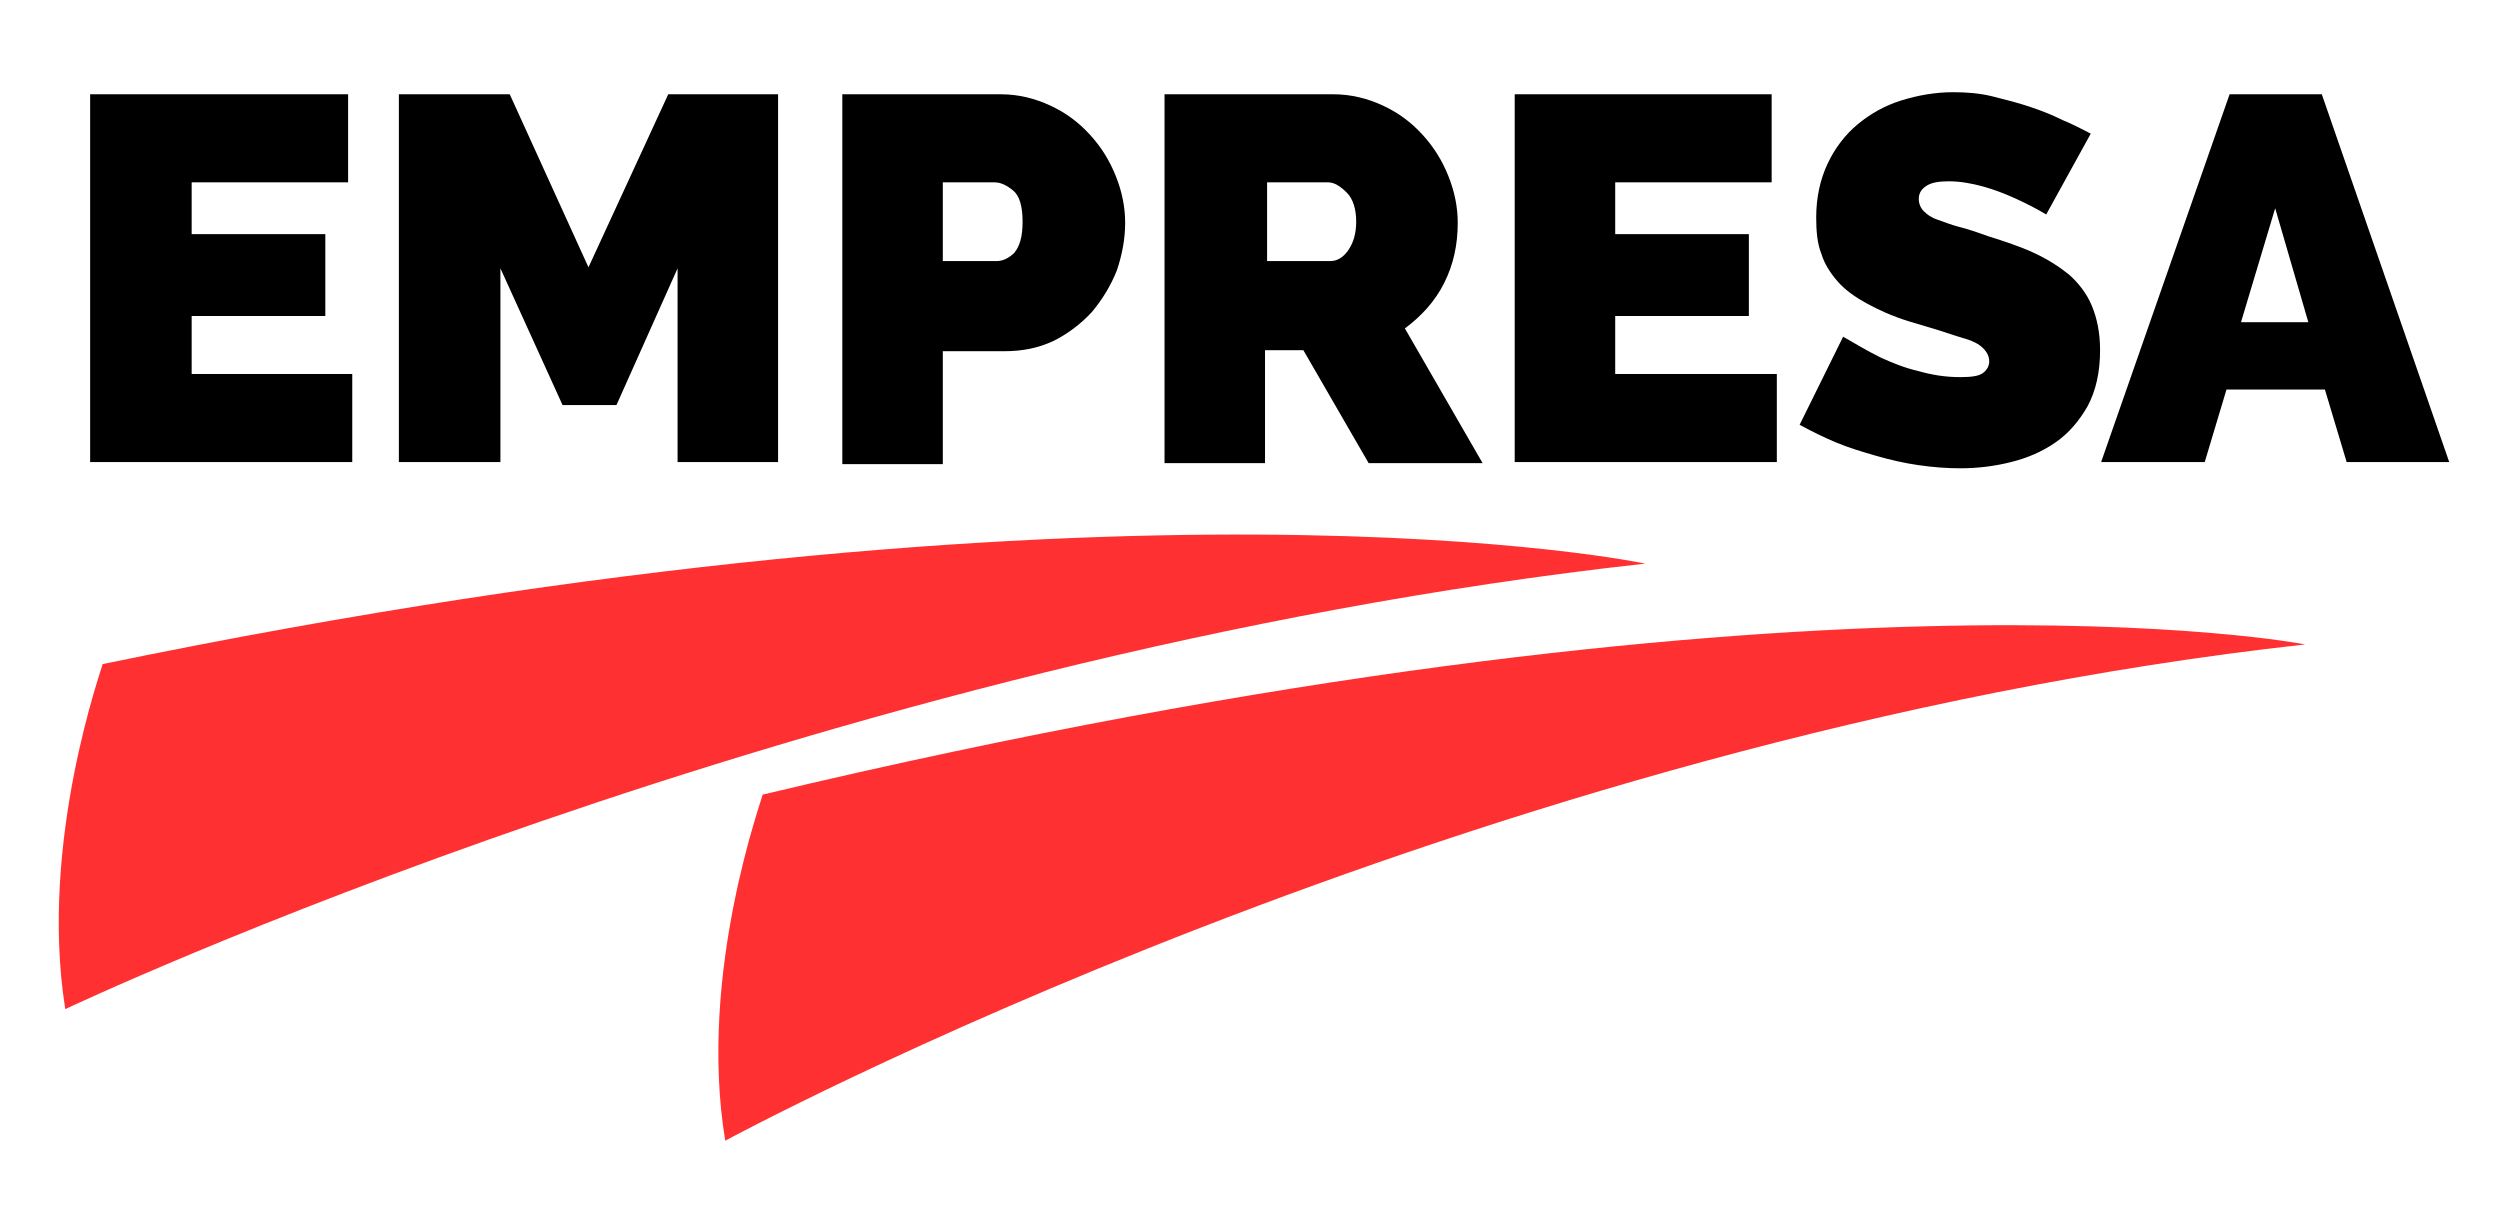 <?xml version="1.0" encoding="utf-8"?>
<!-- Generator: Adobe Illustrator 19.0.0, SVG Export Plug-In . SVG Version: 6.00 Build 0)  -->
<svg version="1.1" id="Camada_1" xmlns="http://www.w3.org/2000/svg" xmlns:xlink="http://www.w3.org/1999/xlink" x="0px" y="0px"
	 viewBox="-184 337.8 241.3 118.2" style="enable-background:new -184 337.8 241.3 118.2;" xml:space="preserve">
<style type="text/css">
	.st0{fill:#FF3031;}
	.st1{fill:none;}
	.st2{enable-background:new    ;}
</style>
<path class="st0" d="M-114,447.9c0,0,71.9-39,152.5-47.9c0,0-48.2-9.5-148.9,14.5C-110.3,414.6-116.7,431.6-114,447.9z"/>
<rect x="-178.3" y="345.9" class="st1" width="229.5" height="39"/>
<g class="st2">
	<path d="M-150,373.9v8.5h-25.3v-35.5h24.9v8.5h-15.1v5h12.9v7.9h-12.9v5.6H-150z"/>
	<path d="M-118.6,382.4v-18.7l-5.9,13.2h-5.2l-6-13.2v18.7h-9.8v-35.5h10.7l7.6,16.7l7.7-16.7h10.6v35.5H-118.6z"/>
	<path d="M-102.7,382.4v-35.5h15.3c1.7,0,3.3,0.4,4.8,1.1c1.5,0.7,2.7,1.6,3.8,2.8c1.1,1.2,1.9,2.5,2.5,4s0.9,3,0.9,4.5
		c0,1.6-0.3,3.1-0.8,4.6c-0.6,1.5-1.4,2.8-2.4,4c-1,1.1-2.3,2.1-3.7,2.8c-1.5,0.7-3,1-4.8,1H-93v10.9H-102.7z M-93,363h5.2
		c0.6,0,1.2-0.3,1.7-0.8c0.5-0.6,0.8-1.5,0.8-3c0-1.5-0.3-2.5-0.9-3c-0.6-0.5-1.2-0.8-1.8-0.8H-93V363z"/>
	<path d="M-71.6,382.4v-35.5h16.3c1.7,0,3.3,0.4,4.8,1.1c1.5,0.7,2.7,1.6,3.8,2.8c1.1,1.2,1.9,2.5,2.5,4c0.6,1.5,0.9,3,0.9,4.5
		c0,2.1-0.4,4-1.3,5.8s-2.2,3.2-3.8,4.4l7.5,13h-11l-6.3-10.9h-3.7v10.9H-71.6z M-61.8,363h6.2c0.6,0,1.2-0.3,1.7-1
		c0.5-0.7,0.8-1.6,0.8-2.8c0-1.2-0.3-2.2-0.9-2.8c-0.6-0.6-1.2-1-1.8-1h-5.9V363z"/>
	<path d="M-12.5,373.9v8.5h-25.3v-35.5H-13v8.5h-15.1v5h12.9v7.9h-12.9v5.6H-12.5z"/>
	<path d="M13.5,358.5c-1-0.6-2-1.1-3.1-1.6c-0.9-0.4-1.9-0.8-3-1.1s-2.2-0.5-3.3-0.5c-0.9,0-1.6,0.1-2.1,0.4
		c-0.5,0.3-0.8,0.7-0.8,1.3c0,0.5,0.2,0.9,0.5,1.2s0.7,0.6,1.3,0.8s1.3,0.5,2.1,0.7c0.8,0.2,1.7,0.5,2.8,0.9c1.6,0.5,3.1,1,4.4,1.6
		c1.3,0.6,2.4,1.3,3.4,2.1c0.9,0.8,1.7,1.8,2.2,3s0.8,2.6,0.8,4.3c0,2.1-0.4,3.9-1.2,5.4c-0.8,1.4-1.8,2.6-3.1,3.5
		c-1.3,0.9-2.7,1.5-4.3,1.9c-1.6,0.4-3.2,0.6-4.9,0.6c-1.3,0-2.6-0.1-4-0.3c-1.4-0.2-2.7-0.5-4.1-0.9c-1.4-0.4-2.7-0.8-3.9-1.3
		s-2.4-1.1-3.5-1.7l4.2-8.5c1.2,0.7,2.4,1.4,3.6,2c1.1,0.5,2.3,1,3.6,1.3c1.4,0.4,2.7,0.6,4.1,0.6c1.1,0,1.8-0.1,2.2-0.4
		c0.4-0.3,0.6-0.7,0.6-1.1c0-0.5-0.2-0.9-0.6-1.3c-0.4-0.4-1-0.7-1.7-0.9s-1.6-0.5-2.5-0.8c-1-0.3-2-0.6-3-0.9
		c-1.6-0.5-2.9-1.1-4-1.7c-1.1-0.6-2.1-1.3-2.8-2.1c-0.7-0.8-1.3-1.7-1.6-2.7c-0.4-1-0.5-2.2-0.5-3.5c0-2,0.4-3.7,1.1-5.2
		c0.7-1.5,1.7-2.8,2.9-3.8c1.2-1,2.6-1.8,4.2-2.3c1.6-0.5,3.3-0.8,5-0.8c1.3,0,2.6,0.1,3.8,0.4s2.4,0.6,3.6,1s2.2,0.8,3.2,1.3
		c1,0.4,1.9,0.9,2.7,1.3L13.5,358.5z"/>
	<path d="M31.2,346.9h8.9l12.3,35.5h-9.9l-2.1-7h-9.5l-2.1,7h-10L31.2,346.9z M38.8,368.9l-3.2-11l-3.3,11H38.8z"/>
</g>
<path class="st0" d="M-177.7,435.2c0,0,71.9-34.1,152.5-43c0,0-50.2-10.7-148.9,9.7C-174,401.9-180.3,418.9-177.7,435.2z"/>
</svg>
